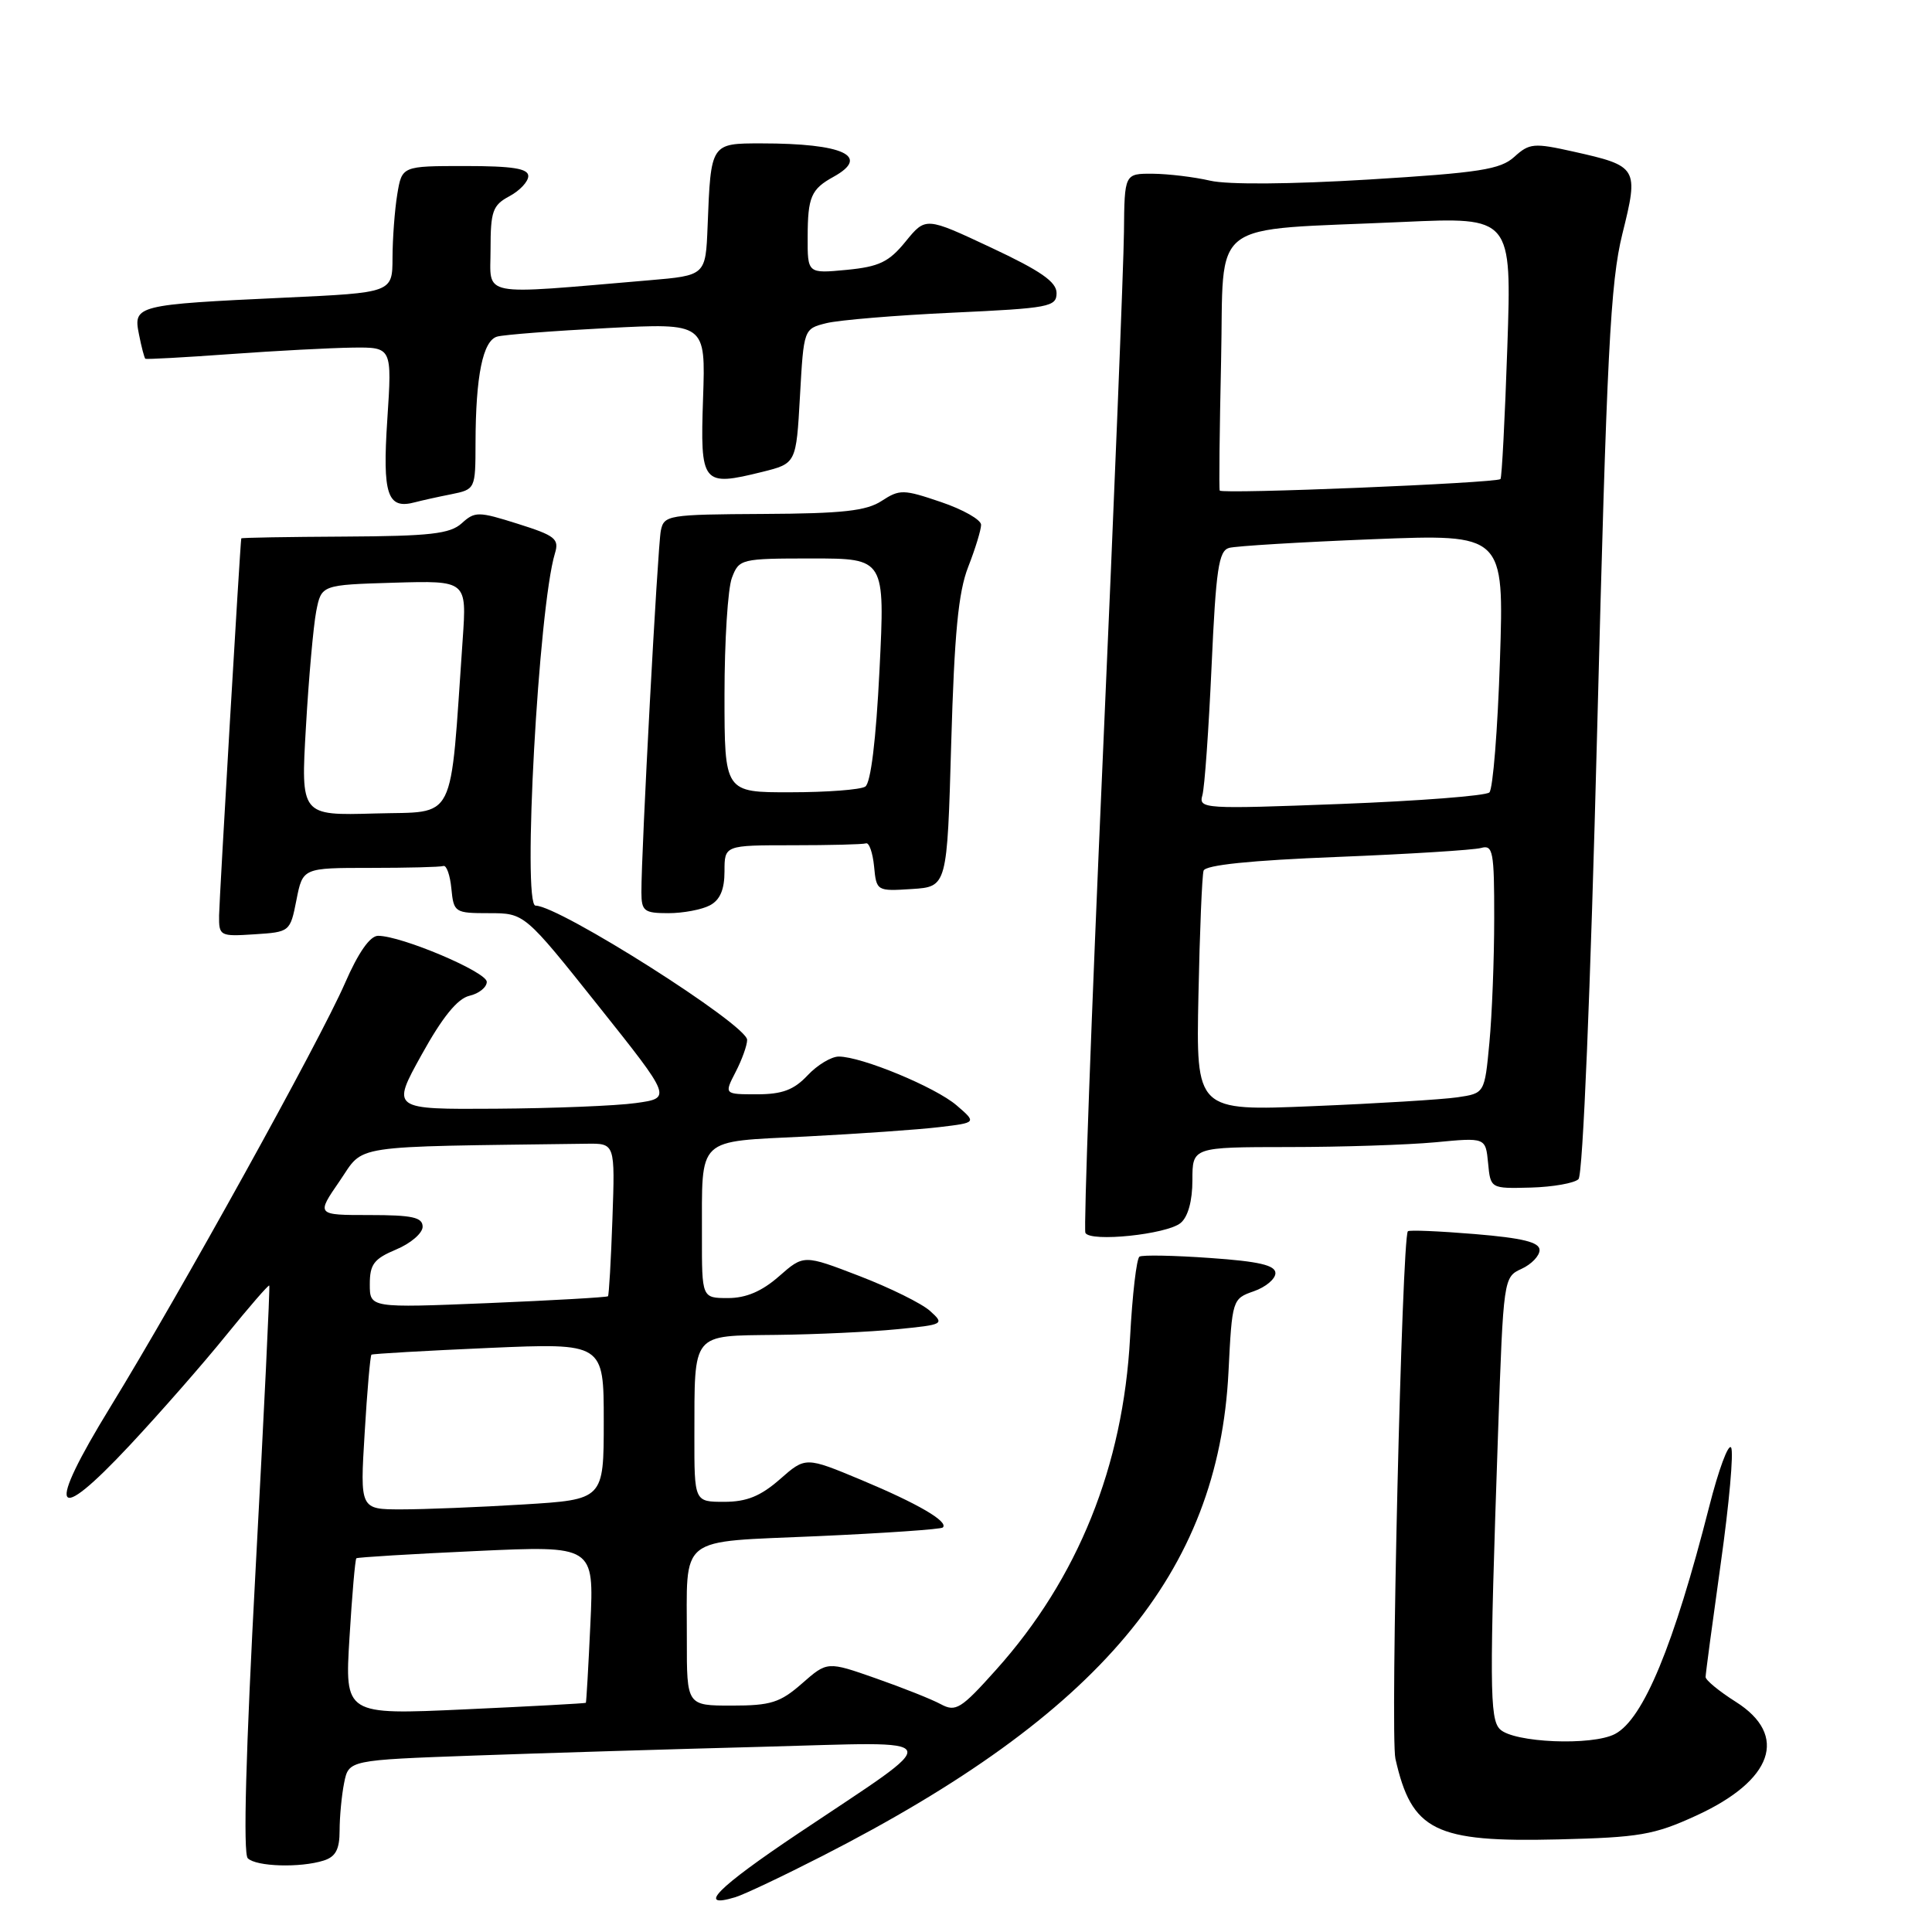 <?xml version="1.0" encoding="UTF-8" standalone="no"?>
<!DOCTYPE svg PUBLIC "-//W3C//DTD SVG 1.1//EN" "http://www.w3.org/Graphics/SVG/1.1/DTD/svg11.dtd" >
<svg xmlns="http://www.w3.org/2000/svg" xmlns:xlink="http://www.w3.org/1999/xlink" version="1.1" viewBox="0 0 256 256">
 <g >
 <path fill="currentColor"
d=" M 109.00 245.91 C 145.76 227.12 161.44 208.44 162.78 181.80 C 163.26 172.20 163.29 172.09 166.13 171.10 C 167.71 170.55 169.00 169.47 169.00 168.70 C 169.00 167.65 166.82 167.14 160.34 166.69 C 155.58 166.35 151.37 166.27 150.99 166.51 C 150.60 166.74 150.04 171.56 149.74 177.22 C 148.83 194.27 142.83 209.16 132.00 221.24 C 127.34 226.45 126.64 226.88 124.67 225.82 C 123.48 225.17 119.60 223.63 116.06 222.39 C 109.62 220.13 109.62 220.13 106.27 223.07 C 103.37 225.61 102.14 226.00 96.97 226.00 C 91.00 226.00 91.00 226.00 91.01 217.25 C 91.04 203.21 89.55 204.39 108.33 203.55 C 117.22 203.15 124.69 202.64 124.93 202.40 C 125.72 201.62 121.61 199.23 114.15 196.11 C 106.74 193.02 106.74 193.02 103.34 196.01 C 100.78 198.25 98.94 199.00 95.97 199.00 C 92.00 199.00 92.00 199.00 92.01 190.25 C 92.04 176.42 91.54 177.02 102.87 176.88 C 108.16 176.82 115.36 176.48 118.87 176.13 C 125.07 175.52 125.18 175.46 123.24 173.71 C 122.15 172.72 117.93 170.64 113.88 169.08 C 106.50 166.24 106.50 166.24 103.22 169.12 C 100.95 171.11 98.86 172.00 96.47 172.00 C 93.00 172.00 93.00 172.00 93.01 163.75 C 93.04 150.46 92.12 151.33 106.84 150.59 C 113.80 150.23 121.73 149.68 124.46 149.35 C 129.42 148.76 129.42 148.76 126.76 146.47 C 123.95 144.05 114.16 140.00 111.14 140.00 C 110.15 140.00 108.29 141.12 107.00 142.50 C 105.19 144.42 103.65 145.00 100.30 145.00 C 95.95 145.00 95.95 145.00 97.47 142.05 C 98.31 140.43 99.00 138.51 99.00 137.79 C 99.00 135.80 74.10 120.00 70.96 120.00 C 69.19 120.00 71.36 80.47 73.53 73.33 C 74.12 71.40 73.57 70.97 68.62 69.41 C 63.39 67.76 62.93 67.75 61.18 69.34 C 59.63 70.74 57.00 71.04 45.66 71.10 C 38.15 71.14 31.98 71.24 31.97 71.34 C 31.82 72.04 29.06 119.12 29.03 121.30 C 29.00 124.03 29.14 124.10 33.72 123.80 C 38.41 123.50 38.45 123.47 39.28 119.25 C 40.12 115.00 40.12 115.00 49.06 115.00 C 53.98 115.00 58.34 114.89 58.75 114.75 C 59.16 114.61 59.64 115.96 59.81 117.75 C 60.12 120.91 60.26 121.00 64.81 121.00 C 69.50 121.00 69.50 121.00 79.26 133.25 C 89.02 145.50 89.02 145.50 84.26 146.16 C 81.64 146.53 73.28 146.86 65.67 146.91 C 51.85 147.00 51.85 147.00 55.87 139.75 C 58.62 134.78 60.61 132.33 62.19 131.95 C 63.46 131.66 64.50 130.82 64.50 130.10 C 64.50 128.79 53.20 124.00 50.10 124.00 C 49.03 124.00 47.48 126.21 45.70 130.30 C 42.38 137.91 23.89 171.32 14.63 186.42 C 6.05 200.41 7.04 202.37 17.20 191.50 C 21.22 187.20 26.97 180.64 29.98 176.91 C 33.00 173.19 35.56 170.23 35.68 170.34 C 35.79 170.46 34.98 187.36 33.87 207.91 C 32.57 232.06 32.20 245.60 32.83 246.23 C 33.94 247.34 39.79 247.52 42.90 246.53 C 44.48 246.03 45.00 245.04 45.00 242.56 C 45.00 240.74 45.27 237.89 45.60 236.24 C 46.21 233.22 46.21 233.22 62.85 232.62 C 72.01 232.29 89.17 231.77 101.00 231.46 C 126.02 230.80 125.56 229.69 105.80 242.92 C 95.02 250.14 92.21 252.97 97.43 251.39 C 98.57 251.05 103.78 248.58 109.00 245.91 Z  M 224.71 240.60 C 234.94 235.93 237.03 229.94 230.00 225.50 C 227.80 224.11 226.00 222.63 226.00 222.21 C 226.00 221.79 226.91 215.01 228.01 207.15 C 229.12 199.29 229.74 192.38 229.38 191.81 C 229.02 191.23 227.72 194.75 226.48 199.63 C 221.79 218.03 217.76 227.78 214.00 229.76 C 210.97 231.36 200.52 230.92 198.74 229.12 C 197.38 227.76 197.35 223.27 198.50 189.86 C 199.21 169.37 199.23 169.22 201.61 168.13 C 202.92 167.53 204.00 166.41 204.00 165.64 C 204.00 164.60 201.78 164.05 195.43 163.52 C 190.71 163.13 186.72 162.96 186.55 163.15 C 185.76 164.05 184.20 229.95 184.90 233.04 C 187.06 242.62 190.11 244.13 206.50 243.73 C 217.21 243.47 219.17 243.14 224.71 240.60 Z  M 156.44 162.05 C 157.42 161.24 158.00 159.12 158.00 156.38 C 158.00 152.00 158.00 152.00 170.75 151.99 C 177.76 151.99 186.50 151.70 190.18 151.36 C 196.85 150.72 196.85 150.72 197.18 154.11 C 197.50 157.50 197.50 157.50 202.84 157.36 C 205.78 157.28 208.63 156.77 209.16 156.24 C 209.74 155.66 210.75 131.27 211.63 96.88 C 212.91 46.71 213.38 37.44 214.97 31.00 C 217.16 22.20 217.04 22.00 208.45 20.08 C 203.26 18.92 202.65 18.97 200.66 20.78 C 198.81 22.46 196.08 22.89 181.35 23.79 C 170.98 24.42 162.67 24.48 160.35 23.94 C 158.23 23.45 154.81 23.04 152.75 23.02 C 149.00 23.00 149.00 23.00 148.93 30.75 C 148.89 35.01 147.63 66.40 146.12 100.50 C 144.61 134.60 143.58 162.89 143.82 163.36 C 144.46 164.62 154.61 163.57 156.44 162.05 Z  M 94.07 119.96 C 95.41 119.25 96.00 117.87 96.00 115.46 C 96.00 112.00 96.00 112.00 105.00 112.00 C 109.95 112.00 114.34 111.89 114.75 111.75 C 115.16 111.61 115.64 112.99 115.82 114.80 C 116.13 118.07 116.18 118.10 120.82 117.80 C 125.50 117.50 125.50 117.50 126.04 98.50 C 126.46 83.96 126.98 78.47 128.29 75.12 C 129.23 72.72 130.00 70.20 130.00 69.54 C 130.00 68.87 127.61 67.51 124.68 66.52 C 119.71 64.83 119.21 64.82 116.83 66.37 C 114.81 67.70 111.64 68.05 101.15 68.10 C 88.49 68.17 87.98 68.25 87.56 70.33 C 87.14 72.48 84.96 112.97 84.99 118.25 C 85.00 120.73 85.35 121.00 88.57 121.00 C 90.53 121.00 93.00 120.53 94.07 119.96 Z  M 59.75 65.50 C 62.99 64.84 63.00 64.83 63.01 58.67 C 63.03 49.81 63.98 45.13 65.88 44.60 C 66.77 44.35 73.35 43.84 80.50 43.47 C 93.50 42.80 93.50 42.80 93.16 52.76 C 92.77 64.17 93.03 64.50 101.00 62.53 C 105.50 61.41 105.50 61.41 106.00 52.49 C 106.50 43.57 106.50 43.57 109.50 42.82 C 111.15 42.41 118.69 41.78 126.25 41.43 C 139.03 40.84 140.00 40.66 140.00 38.83 C 140.00 37.35 137.90 35.89 131.33 32.81 C 122.66 28.74 122.66 28.74 120.00 32.00 C 117.78 34.73 116.49 35.34 112.17 35.76 C 107.00 36.25 107.00 36.25 107.02 31.38 C 107.03 26.10 107.48 25.06 110.44 23.43 C 115.40 20.69 111.75 19.00 100.89 19.00 C 94.16 19.00 94.19 18.95 93.76 30.00 C 93.50 36.50 93.50 36.50 86.00 37.14 C 63.16 39.08 65.00 39.43 65.00 33.05 C 65.00 27.98 65.28 27.19 67.50 26.00 C 68.88 25.26 70.00 24.06 70.00 23.33 C 70.00 22.33 67.93 22.00 61.63 22.00 C 53.26 22.00 53.26 22.00 52.64 25.75 C 52.30 27.81 52.02 31.59 52.01 34.14 C 52.00 38.78 52.00 38.78 37.75 39.44 C 18.04 40.36 17.64 40.46 18.41 44.28 C 18.74 45.97 19.13 47.44 19.26 47.54 C 19.39 47.63 24.45 47.36 30.50 46.92 C 36.55 46.48 43.85 46.10 46.72 46.06 C 51.95 46.00 51.95 46.00 51.32 55.59 C 50.66 65.58 51.32 67.54 55.00 66.55 C 55.83 66.33 57.96 65.85 59.75 65.50 Z  M 46.31 216.98 C 46.65 211.34 47.06 206.62 47.22 206.48 C 47.37 206.35 54.52 205.91 63.10 205.52 C 78.71 204.80 78.71 204.80 78.23 215.15 C 77.97 220.84 77.69 225.56 77.63 225.63 C 77.56 225.71 70.34 226.10 61.59 226.50 C 45.68 227.23 45.68 227.23 46.31 216.98 Z  M 48.32 189.87 C 48.65 184.29 49.06 179.63 49.22 179.50 C 49.37 179.38 56.36 178.98 64.75 178.61 C 80.00 177.95 80.00 177.95 80.00 188.32 C 80.00 198.70 80.00 198.70 69.34 199.35 C 63.48 199.71 56.22 200.00 53.19 200.00 C 47.70 200.00 47.70 200.00 48.32 189.87 Z  M 49.00 170.17 C 49.00 167.52 49.55 166.80 52.50 165.56 C 54.42 164.76 56.00 163.40 56.00 162.55 C 56.00 161.30 54.65 161.00 48.95 161.00 C 41.90 161.00 41.90 161.00 45.00 156.50 C 48.38 151.58 45.77 151.98 77.75 151.55 C 81.50 151.50 81.50 151.50 81.15 161.50 C 80.96 167.00 80.69 171.62 80.56 171.76 C 80.42 171.90 73.27 172.31 64.66 172.67 C 49.00 173.31 49.00 173.31 49.00 170.17 Z  M 40.54 96.29 C 40.91 89.80 41.53 82.92 41.90 81.00 C 42.59 77.50 42.59 77.50 52.22 77.21 C 61.85 76.93 61.85 76.93 61.31 84.71 C 59.58 109.54 60.63 107.47 49.68 107.79 C 39.85 108.07 39.85 108.07 40.54 96.29 Z  M 158.80 131.86 C 158.97 123.41 159.28 115.99 159.48 115.37 C 159.72 114.62 165.71 114.00 177.17 113.55 C 186.70 113.17 195.29 112.63 196.25 112.36 C 197.83 111.91 198.00 112.81 197.99 121.68 C 197.99 127.08 197.70 134.51 197.35 138.19 C 196.72 144.87 196.72 144.87 193.11 145.40 C 191.13 145.69 182.52 146.22 173.99 146.57 C 158.48 147.22 158.48 147.22 158.80 131.86 Z  M 159.32 105.38 C 159.62 104.34 160.16 96.65 160.54 88.28 C 161.12 75.41 161.48 72.99 162.86 72.60 C 163.76 72.35 172.33 71.83 181.90 71.45 C 199.30 70.76 199.30 70.76 198.75 87.48 C 198.45 96.68 197.82 104.56 197.35 105.00 C 196.88 105.45 188.01 106.13 177.64 106.53 C 159.50 107.22 158.81 107.18 159.32 105.38 Z  M 161.62 65.00 C 161.51 64.72 161.60 57.00 161.80 47.83 C 162.23 28.63 159.65 30.61 185.91 29.41 C 200.31 28.76 200.31 28.76 199.73 45.97 C 199.41 55.44 199.00 63.32 198.82 63.48 C 198.22 64.01 161.81 65.51 161.62 65.00 Z  M 96.00 92.07 C 96.00 84.95 96.44 77.98 96.98 76.57 C 97.93 74.06 98.16 74.00 107.61 74.00 C 117.27 74.00 117.27 74.00 116.54 88.75 C 116.08 98.06 115.38 103.77 114.65 104.23 C 114.02 104.64 109.56 104.98 104.75 104.98 C 96.00 105.00 96.00 105.00 96.00 92.07 Z "/>
</g>
</svg>